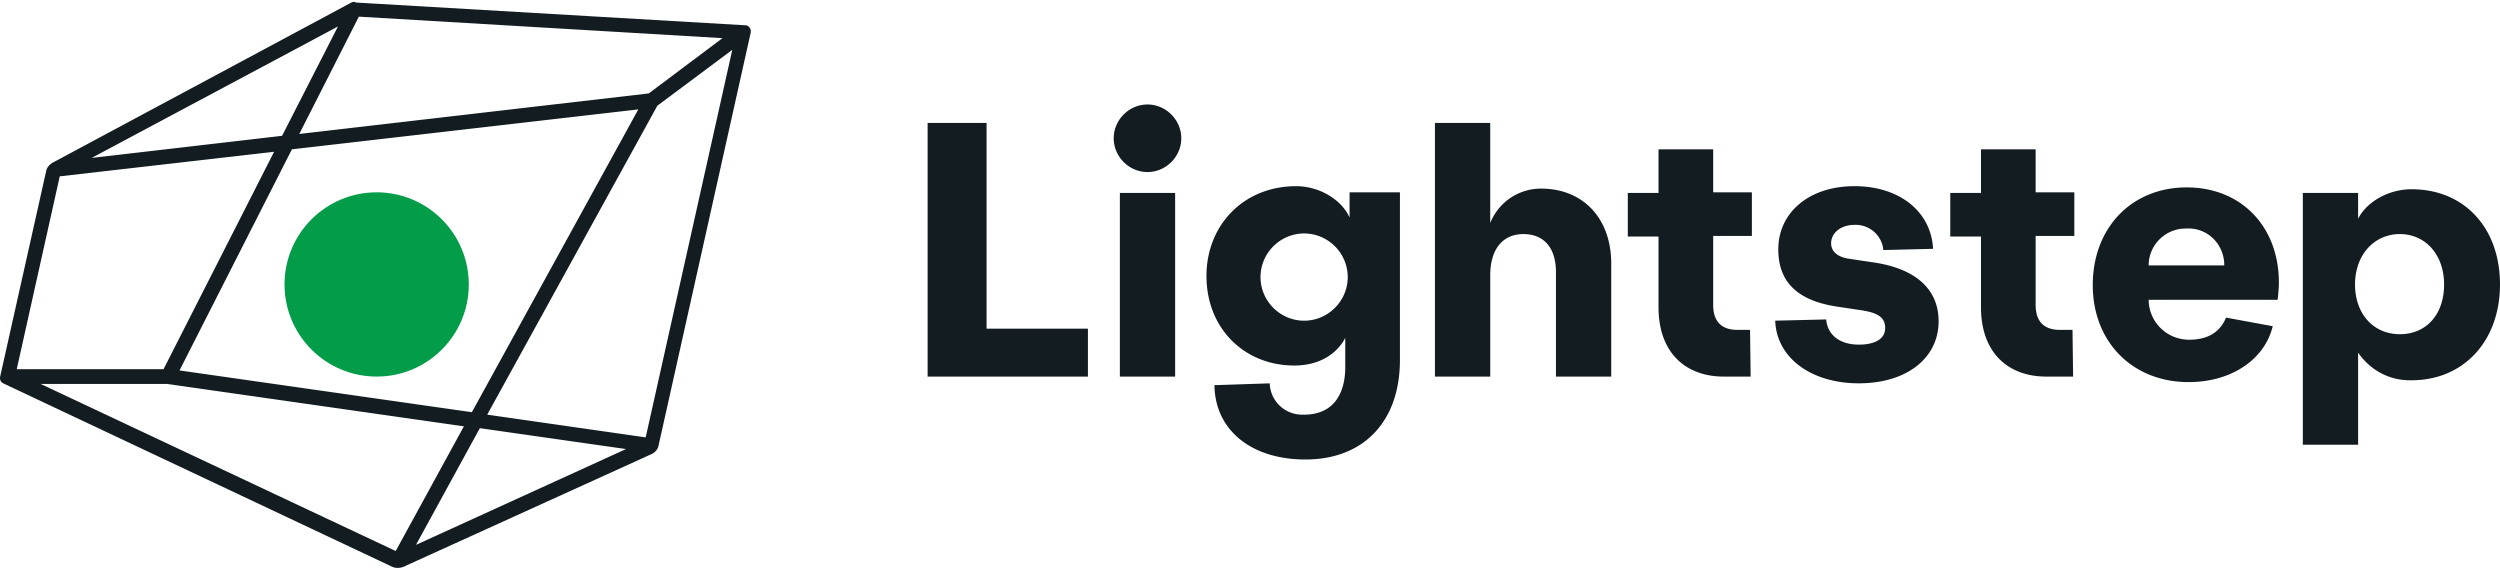 <svg xmlns="http://www.w3.org/2000/svg" width="3em" height="0.69em" viewBox="0 0 512 117"><path fill="#039C49" d="M77.141 76.743c10.421 0 18.869-8.447 18.869-18.868s-8.448-18.869-18.87-18.869s-18.868 8.448-18.868 18.869S66.72 76.743 77.14 76.743"/><path fill="#121C21" d="M71.732.263L10.724 32.968c-.629.378-1.132 1.007-1.258 1.636L.032 76.744c-.126.628.126 1.131.629 1.383l79.75 37.61c.63.252 1.384.252 2.14 0l50.944-23.144c.755-.378 1.258-1.007 1.384-1.761L153.747 6.3c.126-.63-.251-1.384-1.006-1.51h-.252L72.864.137c-.251-.251-.754-.126-1.132.126m9.309 112.204L8.334 78.253h25.913l60.756 8.68zM98.274 87.31l29.938 4.277l-43.02 19.624zM36.763 75.485l23.02-45.284l70.945-8.176l-34.09 62.014zm96.103-56.731l-71.574 8.302L73.493 3.03l74.468 4.403zm-75.096 8.68l-38.995 4.528l50.442-26.92zm-45.536 8.302l43.9-5.032l-22.642 44.53H3.428zm120.003 53.46l-32.454-4.654l34.844-63.272l15.347-11.447zm69.813-22.265h20.755v9.812h-32.83V24.792h12.075zm27.298 9.812h11.32V39.132h-11.32zm5.66-55.725c-3.775 0-6.92 3.145-6.92 6.919s3.145 6.918 6.92 6.918c3.773 0 6.918-3.145 6.918-6.918s-3.145-6.919-6.918-6.919m41.133 17.988h10.565v34.34c0 12.58-7.42 20.379-19.37 20.379c-10.945 0-18.493-5.913-18.618-15.221l11.322-.377c.126 3.648 3.143 6.54 6.918 6.415h.125c5.41 0 8.428-3.522 8.428-9.812v-5.912c-1.635 3.145-5.158 5.66-10.44 5.66c-10.188 0-17.988-7.547-17.988-18.365c0-10.314 7.548-18.365 18.365-18.365c4.78 0 9.308 2.767 10.945 6.415v-5.157zm-.125 17.36c0-4.907-4.027-8.932-8.933-8.932s-8.93 4.025-8.93 8.931s4.025 8.931 8.93 8.931c4.906 0 8.933-4.025 8.933-8.93M315.89 38.25a11.18 11.18 0 0 0-10.692 7.045V24.792h-11.323v51.95H305.2V55.989c0-5.284 2.515-8.428 6.792-8.428c4.278 0 6.668 2.893 6.668 7.799v21.384h11.32V53.598c0-9.183-5.66-15.221-14.088-15.347m34.968-8.05h-11.195v8.93h-6.29v8.932h6.29v14.466c0 9.56 5.787 14.214 13.335 14.214h5.533l-.125-9.56h-2.515c-3.398 0-5.033-1.761-5.033-5.158V47.937h7.925v-8.931h-7.925zm66.04 0h-11.194v8.93h-6.29v8.932h6.29v14.466c0 9.56 5.785 14.214 13.332 14.214h5.535l-.125-9.56h-2.517c-3.395 0-5.03-1.761-5.03-5.158V47.937h7.925v-8.931H416.9zm95.097 27.673c0 11.573-7.42 19.624-18.113 19.624c-4.403.125-8.428-2.013-10.945-5.66v18.868h-11.32V39.132h11.32v5.283c1.888-3.648 6.417-6.038 10.945-6.038c10.818 0 18.113 7.925 18.113 19.497m-11.446 0c0-6.037-3.774-10.314-9.057-10.314s-9.183 4.277-9.183 10.314c0 6.038 3.773 10.19 9.183 10.19c5.408 0 9.057-4.026 9.057-10.19m-33.837-.377c0 1.132-.128 2.39-.253 3.522h-26.415v.126c.125 4.528 3.773 8.05 8.302 8.05q5.659 0 7.548-4.528l9.56 1.761c-1.637 6.793-8.43 11.447-17.235 11.447c-11.445 0-19.623-8.176-19.623-19.875s7.925-20 19.246-20c11.07 0 18.87 7.925 18.87 19.497m-11.195-3.522v-.503c-.253-4.151-3.648-7.296-7.8-7.044h-.126c-4.152 0-7.547 3.396-7.547 7.547zm-71.953-.629l-5.03-.755c-2.266-.377-3.523-1.51-3.523-3.144c0-2.139 2.012-3.774 4.78-3.774c3.018-.126 5.66 2.138 5.912 5.157l10.188-.251c-.377-7.548-6.792-12.83-16.1-12.83c-9.31 0-15.598 5.408-15.598 12.956c0 6.54 3.773 10.44 11.95 11.698l5.03.755c3.27.503 4.908 1.383 4.908 3.647c0 2.265-2.14 3.397-5.41 3.397c-3.9 0-6.415-2.013-6.668-5.158l-10.44.252c.253 7.548 7.295 12.83 17.108 12.83c9.812 0 16.353-5.157 16.353-12.704c0-6.541-4.655-10.818-13.46-12.076"/></svg>